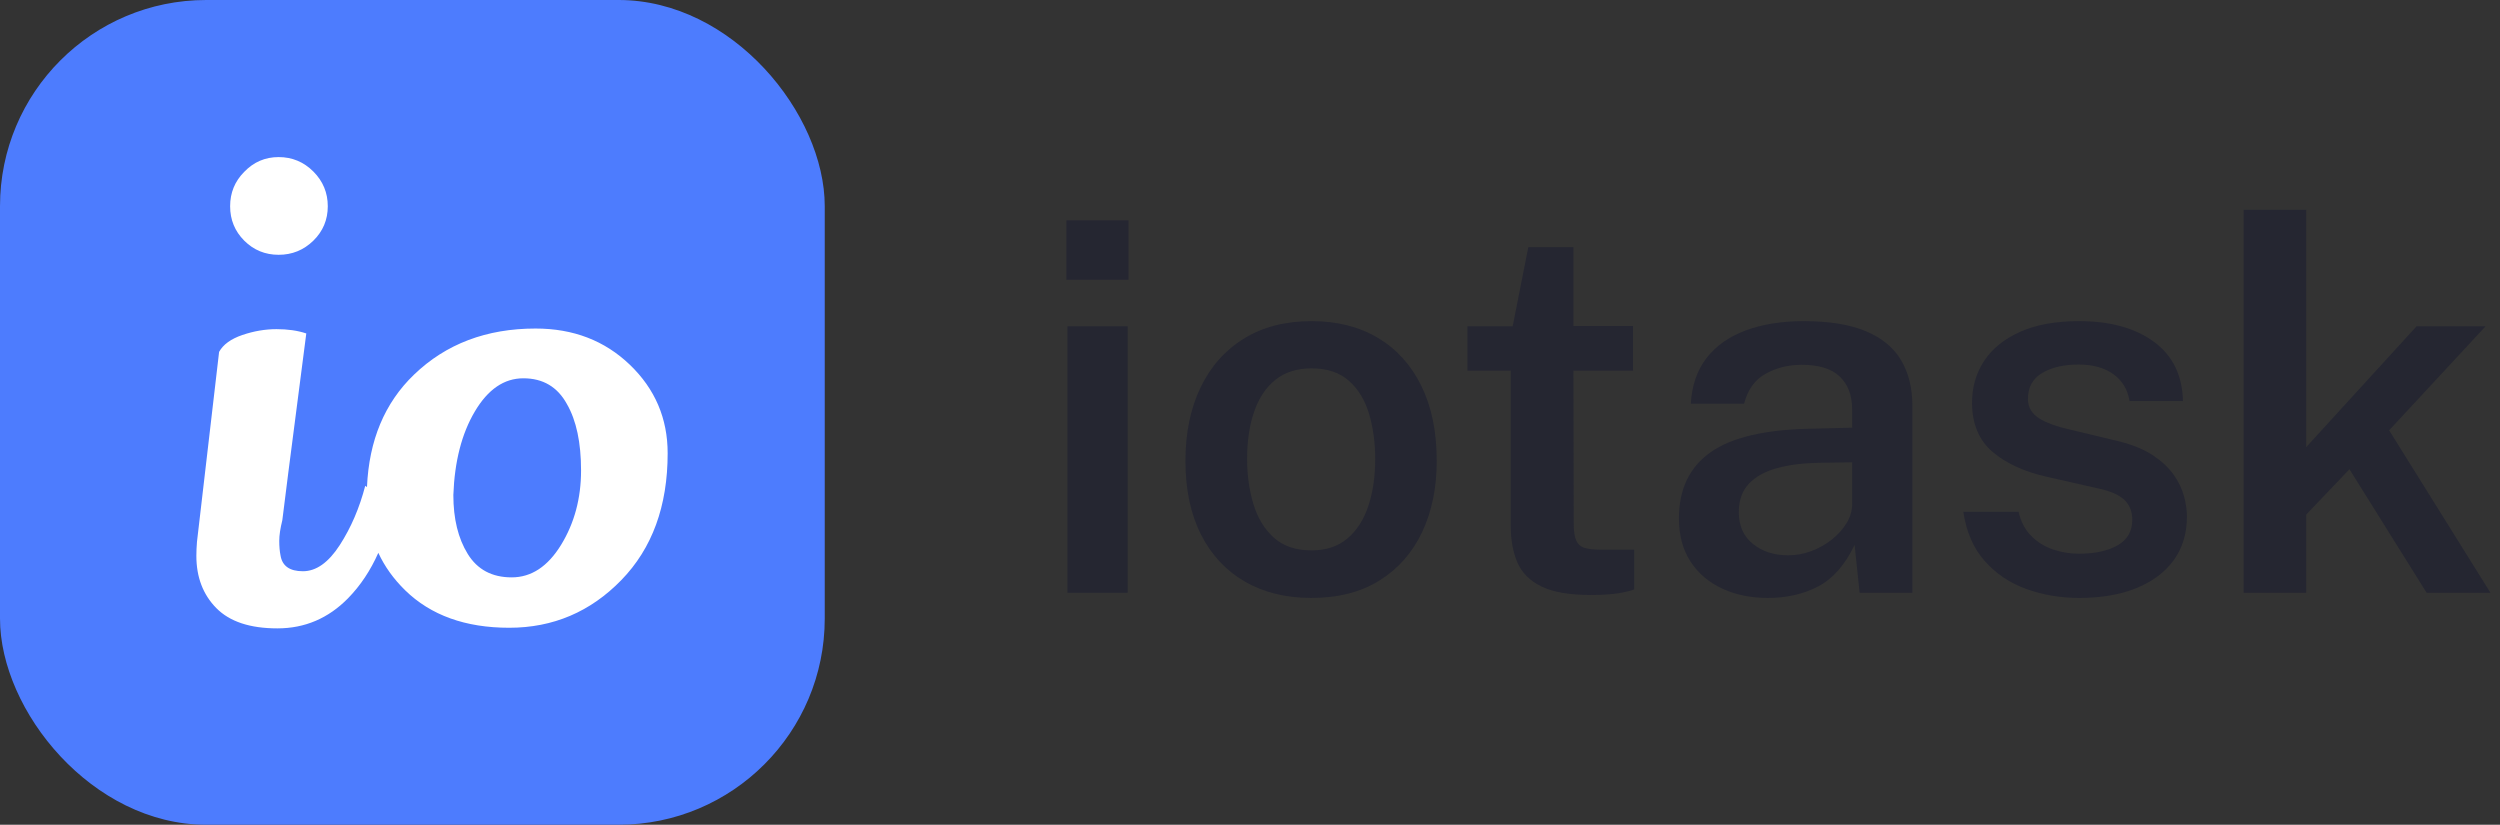 <svg width="97" height="32" viewBox="0 0 97 32" fill="none" xmlns="http://www.w3.org/2000/svg">
<rect x="0" y="0" width="97" height="32" fill="#333333" stroke="none"/>
<rect width="32" height="32" rx="8" fill="#4D7CFE"/>
<path fill-rule="evenodd" clip-rule="evenodd" d="M9.477 6.667C9.843 6.286 10.287 6.095 10.812 6.095C11.336 6.095 11.784 6.282 12.158 6.655C12.531 7.029 12.718 7.478 12.718 8.002C12.718 8.527 12.531 8.972 12.158 9.338C11.784 9.703 11.336 9.886 10.812 9.886C10.287 9.886 9.843 9.703 9.477 9.338C9.112 8.972 8.929 8.527 8.929 8.002C8.929 7.478 9.112 7.033 9.477 6.667ZM8.501 13.653C8.659 13.367 8.961 13.148 9.406 12.997C9.851 12.846 10.291 12.771 10.728 12.771C11.165 12.771 11.55 12.826 11.884 12.938C11.264 17.721 10.954 20.137 10.954 20.185C10.875 20.503 10.835 20.769 10.835 20.984C10.835 21.198 10.851 21.385 10.883 21.544C10.947 21.957 11.236 22.164 11.753 22.164C12.269 22.164 12.745 21.826 13.182 21.151C13.619 20.475 13.948 19.708 14.171 18.85C14.191 18.862 14.214 18.878 14.239 18.898C14.317 17.085 14.925 15.631 16.065 14.535C17.304 13.343 18.876 12.747 20.782 12.747C22.244 12.747 23.463 13.216 24.439 14.153C25.416 15.091 25.905 16.235 25.905 17.586C25.905 19.637 25.305 21.278 24.106 22.509C22.907 23.741 21.457 24.357 19.758 24.357C18.058 24.357 16.712 23.872 15.72 22.903C15.272 22.465 14.925 21.981 14.679 21.45C14.375 22.135 13.984 22.723 13.504 23.213C12.741 23.991 11.828 24.381 10.764 24.381C9.7 24.381 8.91 24.119 8.393 23.594C7.877 23.07 7.619 22.394 7.619 21.568C7.619 21.393 7.627 21.21 7.643 21.019L8.501 13.653ZM18.424 15.965C18.932 15.107 19.559 14.678 20.306 14.678C21.068 14.678 21.632 15.012 21.997 15.679C22.363 16.315 22.545 17.173 22.545 18.254C22.545 19.335 22.287 20.296 21.771 21.139C21.255 21.981 20.616 22.402 19.853 22.402C19.091 22.402 18.523 22.1 18.15 21.496C17.776 20.892 17.59 20.129 17.59 19.207C17.637 17.904 17.915 16.823 18.424 15.965Z" fill="white"/>
<path fill-rule="evenodd" clip-rule="evenodd" d="M41.375 8.549V10.854H43.786V8.549H41.375ZM41.417 12.66V23H43.753V12.66H41.417Z" fill="#252631"/>
<path fill-rule="evenodd" clip-rule="evenodd" d="M48.303 22.567C49.035 22.989 49.894 23.2 50.879 23.2C51.921 23.2 52.803 22.974 53.526 22.522C54.249 22.07 54.799 21.445 55.178 20.647C55.556 19.849 55.745 18.927 55.745 17.881C55.745 16.75 55.546 15.78 55.148 14.971C54.749 14.162 54.188 13.541 53.462 13.109C52.737 12.676 51.879 12.46 50.89 12.46C49.869 12.46 48.994 12.686 48.263 13.138C47.532 13.589 46.972 14.222 46.581 15.036C46.191 15.849 45.995 16.798 45.995 17.881C45.995 18.996 46.197 19.95 46.6 20.744C47.004 21.537 47.572 22.145 48.303 22.567ZM52.277 20.895C51.912 21.202 51.45 21.355 50.89 21.355C50.279 21.355 49.791 21.19 49.424 20.86C49.058 20.529 48.794 20.095 48.632 19.555C48.469 19.016 48.388 18.433 48.388 17.807C48.388 17.115 48.478 16.504 48.66 15.975C48.841 15.446 49.116 15.034 49.485 14.737C49.855 14.441 50.323 14.293 50.89 14.293C51.494 14.293 51.977 14.454 52.338 14.775C52.7 15.096 52.96 15.524 53.119 16.057C53.278 16.591 53.358 17.174 53.358 17.807C53.358 18.489 53.269 19.098 53.091 19.633C52.913 20.167 52.642 20.588 52.277 20.895Z" fill="#252631"/>
<path d="M61.722 23.085C60.901 23.085 60.266 22.977 59.817 22.76C59.367 22.543 59.055 22.234 58.88 21.834C58.705 21.434 58.617 20.957 58.617 20.404V14.381H56.938V12.66H58.692L59.298 9.59H61.049V12.649H63.361V14.381H61.049L61.06 20.308C61.06 20.615 61.094 20.84 61.163 20.984C61.233 21.128 61.346 21.221 61.503 21.264C61.661 21.306 61.871 21.328 62.134 21.328H63.407V22.868C63.274 22.922 63.072 22.972 62.801 23.017C62.53 23.062 62.171 23.085 61.722 23.085Z" fill="#252631"/>
<path fill-rule="evenodd" clip-rule="evenodd" d="M66.82 22.836C67.341 23.079 67.933 23.2 68.595 23.2C69.327 23.2 69.977 23.051 70.546 22.753C71.115 22.456 71.586 21.919 71.958 21.144L72.153 23H74.201V15.755C74.201 15.059 74.055 14.466 73.762 13.975C73.47 13.483 73.013 13.108 72.392 12.849C71.772 12.59 70.969 12.46 69.985 12.46C69.136 12.46 68.388 12.579 67.743 12.817C67.097 13.055 66.589 13.411 66.219 13.886C65.848 14.361 65.643 14.954 65.603 15.664H67.671C67.809 15.124 68.085 14.738 68.498 14.507C68.912 14.276 69.37 14.159 69.871 14.155C70.551 14.148 71.054 14.298 71.378 14.606C71.702 14.914 71.864 15.343 71.864 15.892V16.594L70.318 16.632C68.516 16.66 67.203 16.963 66.379 17.541C65.555 18.119 65.142 18.977 65.142 20.116C65.142 20.77 65.292 21.326 65.59 21.785C65.888 22.244 66.298 22.594 66.82 22.836ZM70.277 21.383C69.984 21.492 69.686 21.546 69.384 21.546C68.835 21.546 68.378 21.399 68.013 21.104C67.648 20.809 67.466 20.399 67.466 19.875C67.466 19.413 67.596 19.044 67.857 18.769C68.118 18.493 68.483 18.291 68.951 18.163C69.42 18.034 69.967 17.966 70.592 17.956L71.864 17.938V19.575C71.86 19.826 71.787 20.069 71.643 20.303C71.5 20.537 71.309 20.748 71.072 20.937C70.835 21.125 70.57 21.274 70.277 21.383Z" fill="#252631"/>
<path d="M80.669 23.2C79.949 23.2 79.267 23.084 78.625 22.854C77.982 22.622 77.442 22.26 77.006 21.767C76.569 21.274 76.293 20.637 76.177 19.858H78.32C78.409 20.241 78.573 20.552 78.81 20.792C79.047 21.032 79.329 21.207 79.654 21.318C79.979 21.428 80.314 21.484 80.658 21.484C81.279 21.484 81.78 21.376 82.16 21.16C82.541 20.944 82.732 20.614 82.732 20.17C82.732 19.842 82.626 19.581 82.415 19.387C82.203 19.192 81.863 19.046 81.393 18.948L79.427 18.502C78.55 18.307 77.847 17.985 77.318 17.538C76.79 17.092 76.522 16.461 76.515 15.647C76.511 15.035 76.666 14.489 76.98 14.01C77.293 13.531 77.759 13.152 78.378 12.876C78.997 12.598 79.761 12.46 80.671 12.46C81.878 12.46 82.846 12.728 83.574 13.263C84.302 13.798 84.677 14.564 84.699 15.561H82.626C82.556 15.117 82.347 14.769 82 14.519C81.653 14.269 81.201 14.144 80.645 14.144C80.072 14.144 79.602 14.254 79.235 14.473C78.868 14.692 78.684 15.027 78.684 15.477C78.684 15.791 78.824 16.039 79.103 16.221C79.382 16.403 79.805 16.556 80.37 16.681L82.23 17.127C82.762 17.262 83.198 17.443 83.538 17.669C83.878 17.896 84.143 18.145 84.335 18.416C84.527 18.688 84.661 18.965 84.738 19.248C84.815 19.531 84.853 19.793 84.853 20.034C84.853 20.699 84.681 21.267 84.338 21.738C83.995 22.208 83.511 22.57 82.885 22.822C82.259 23.074 81.521 23.2 80.669 23.2Z" fill="#252631"/>
<path d="M87.052 23V8.14H89.48V17.349L93.763 12.66H96.441L92.699 16.696L96.63 23H94.153L91.159 18.206L89.48 19.968V23H87.052Z" fill="#252631"/>
</svg>
